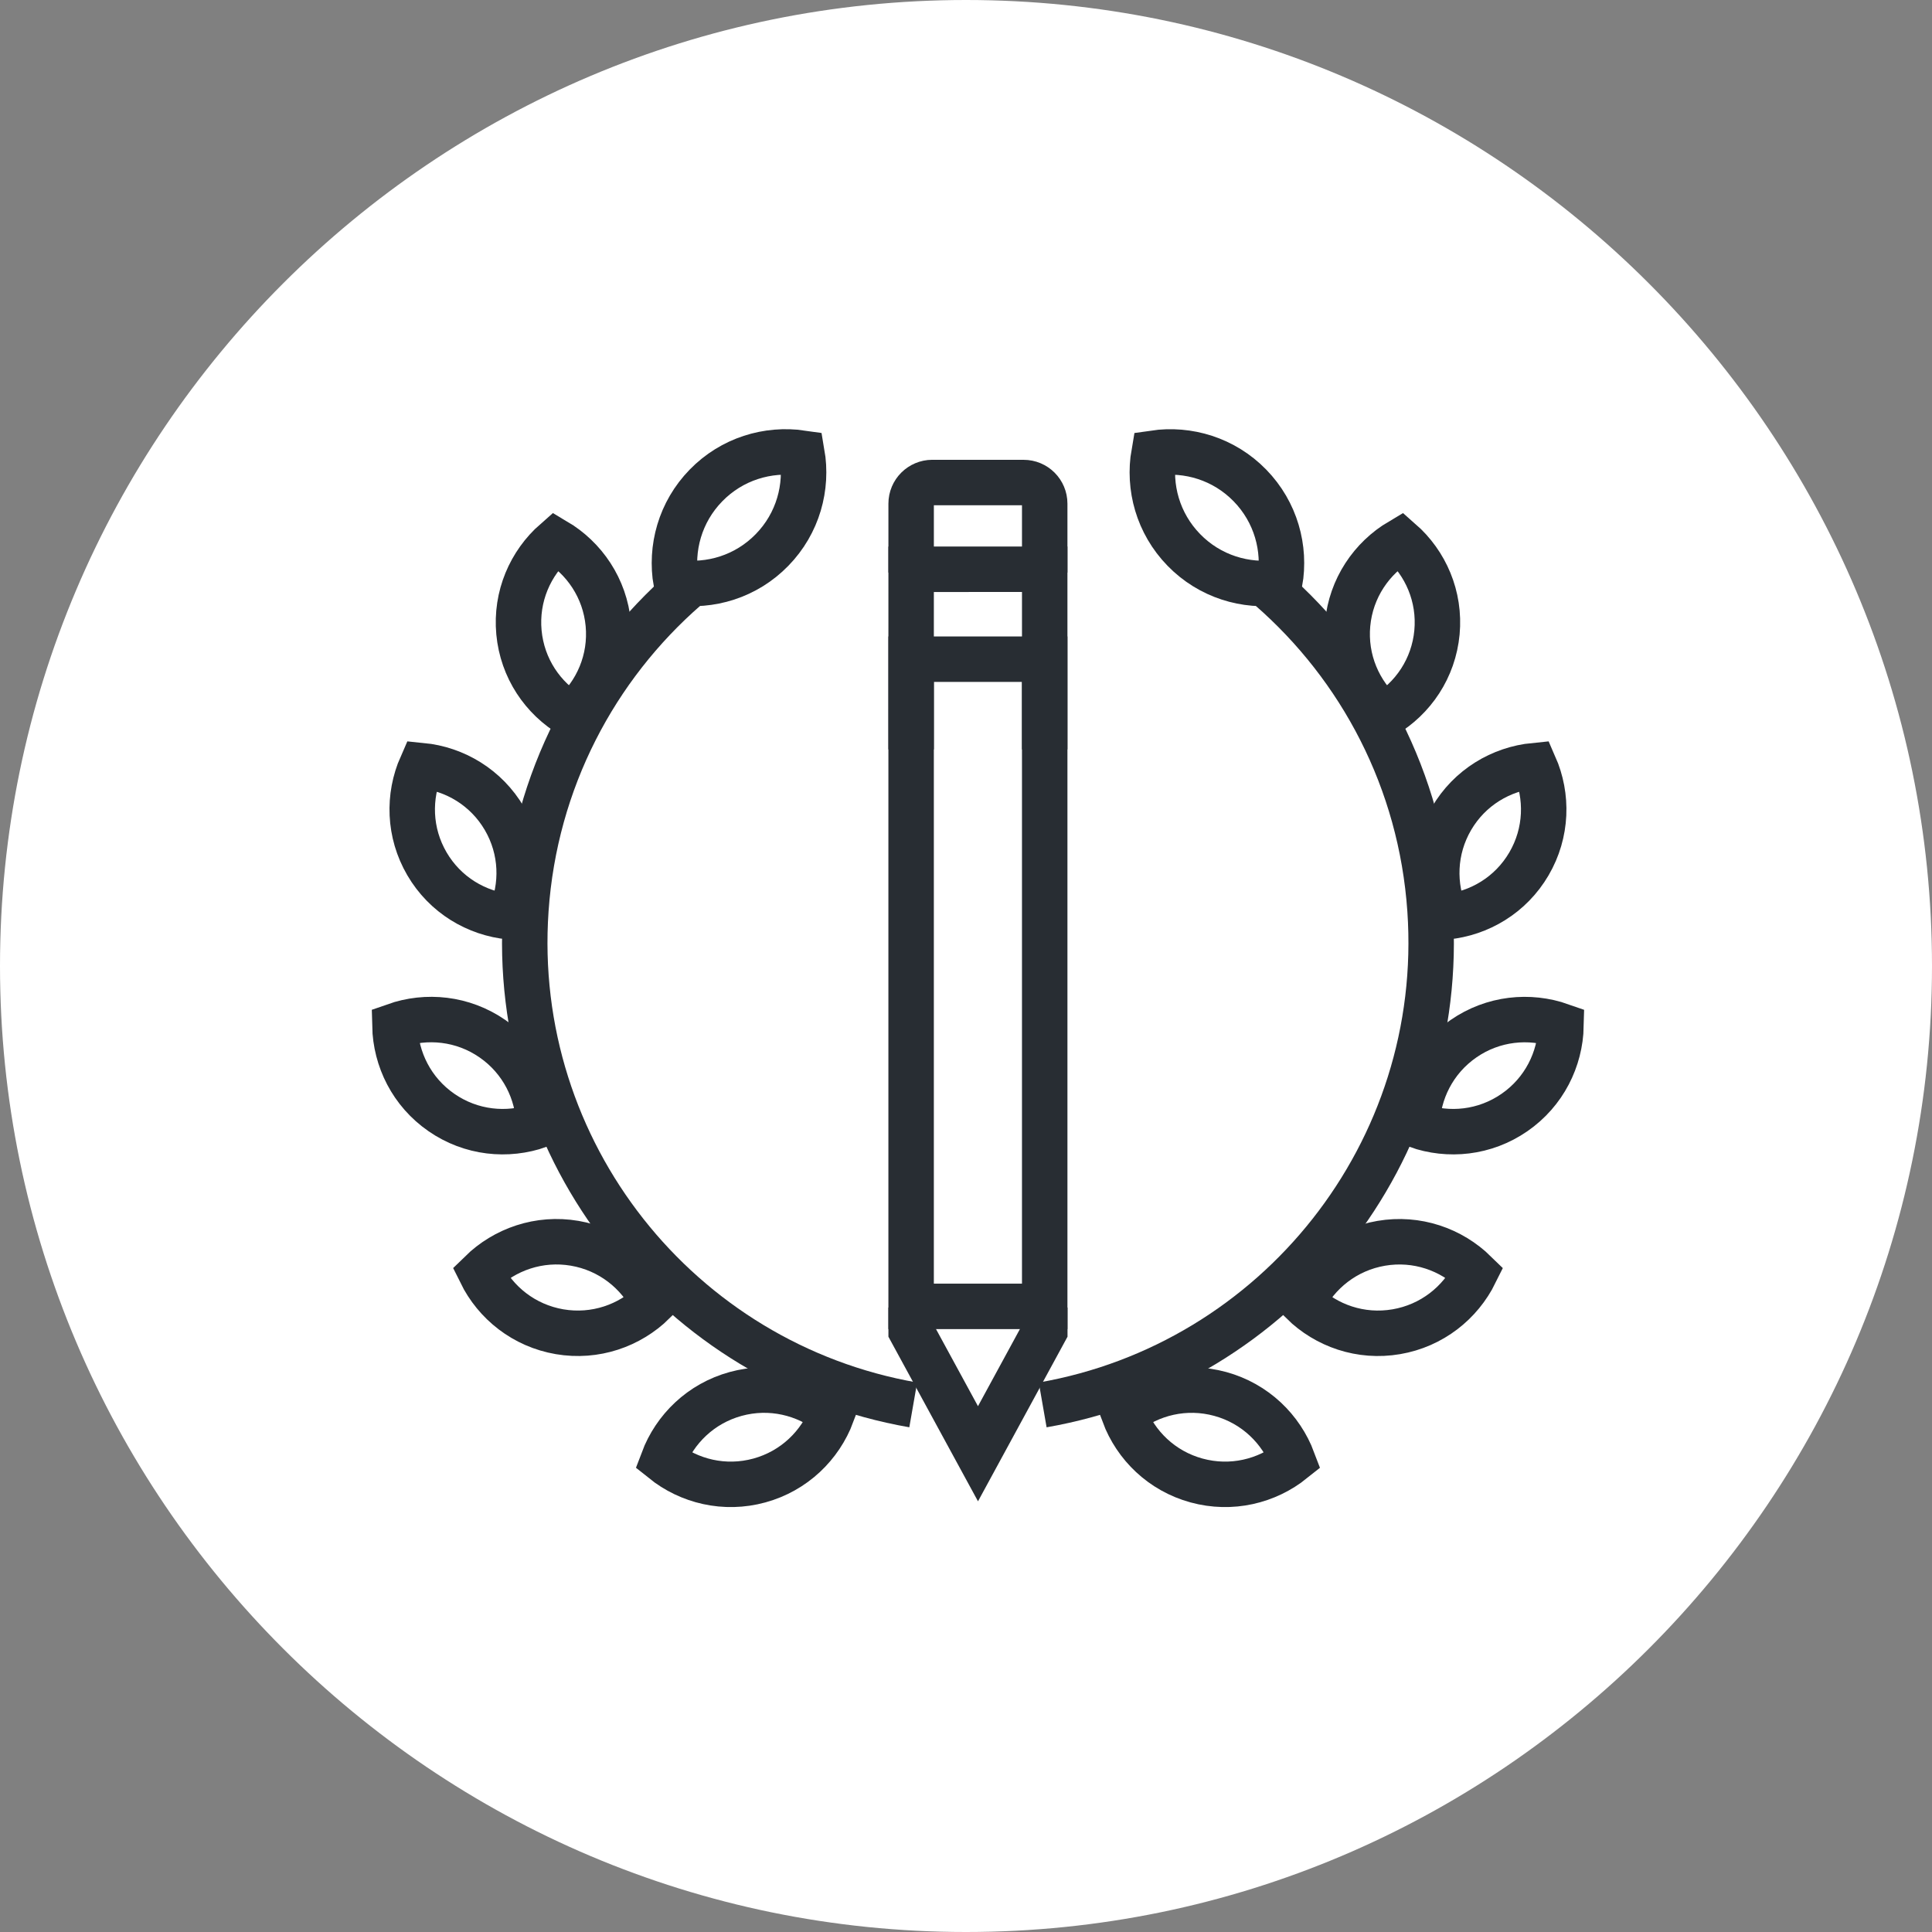 <?xml version="1.0" encoding="utf-8"?>
<!-- Generator: Adobe Illustrator 16.0.0, SVG Export Plug-In . SVG Version: 6.00 Build 0)  -->
<!DOCTYPE svg PUBLIC "-//W3C//DTD SVG 1.1//EN" "http://www.w3.org/Graphics/SVG/1.1/DTD/svg11.dtd">
<svg version="1.1" xmlns="http://www.w3.org/2000/svg" xmlns:xlink="http://www.w3.org/1999/xlink" x="0px" y="0px" width="170px"
	 height="170px" viewBox="0 0 170 170" enable-background="new 0 0 170 170" xml:space="preserve">
<rect x="0" y="0" width="170" height="170" fill="#808080" stroke="none"/>
<g id="Background">
</g>
<g id="Circle">
	<g>
		<path fill="#FFFFFF" d="M85,170c-46.869,0-85-38.131-85-85S38.131,0,85,0s85,38.131,85,85S131.869,170,85,170z"/>
	</g>
</g>
<g id="TEXT">
</g>
<g id="Icons">
	<g>
		<g>
			<g>
				<g>
					<path fill="none" stroke="#282D33" stroke-width="4" d="M62.118,42.719c-2.28,2.34-3.146,5.527-2.628,8.518
						c3.005,0.439,6.169-0.506,8.447-2.848c2.282-2.34,3.146-5.527,2.628-8.52C67.562,39.431,64.397,40.377,62.118,42.719z"/>
					<path fill="none" stroke="#282D33" stroke-width="4" d="M45.663,55.645c0.295,3.162,2.105,5.809,4.646,7.309
						c2.217-1.943,3.509-4.879,3.215-8.041c-0.295-3.16-2.108-5.807-4.645-7.309C46.66,49.547,45.37,52.484,45.663,55.645z"/>
					<path fill="none" stroke="#282D33" stroke-width="4" d="M37.57,76.012c1.602,2.74,4.362,4.375,7.3,4.66
						c1.187-2.697,1.119-5.904-0.485-8.646c-1.603-2.738-4.364-4.373-7.297-4.66C35.897,70.063,35.968,73.271,37.57,76.012z"/>
					<path fill="none" stroke="#282D33" stroke-width="4" d="M38.843,97.891c2.611,1.807,5.803,2.121,8.584,1.139
						c-0.063-2.945-1.48-5.824-4.095-7.633c-2.606-1.805-5.802-2.119-8.584-1.139C34.813,93.207,36.23,96.084,38.843,97.891z"/>
					<path fill="none" stroke="#282D33" stroke-width="4" d="M49.241,117.182c3.13,0.533,6.156-0.531,8.263-2.596
						c-1.302-2.643-3.805-4.652-6.938-5.188c-3.126-0.533-6.154,0.533-8.259,2.596C43.61,114.641,46.111,116.646,49.241,117.182z"/>
					<path fill="none" stroke="#282D33" stroke-width="4" d="M66.818,130.271c3.063-0.84,5.356-3.084,6.393-5.846
						c-2.299-1.844-5.415-2.607-8.478-1.77c-3.062,0.84-5.354,3.084-6.392,5.844C60.641,130.348,63.759,131.109,66.818,130.271z"/>
					<path fill="none" stroke="#282D33" stroke-width="4" d="M80.356,123.619c-20.596-3.592-35.556-22.25-34.083-43.564
						c0.788-11.383,6.115-21.371,14.094-28.318"/>
				</g>
				<g>
					<path fill="none" stroke="#282D33" stroke-width="4" d="M109.986,42.719c2.282,2.342,3.146,5.527,2.628,8.52
						c-3.004,0.439-6.167-0.508-8.447-2.85c-2.279-2.34-3.146-5.527-2.625-8.518C104.545,39.432,107.707,40.379,109.986,42.719z"/>
					<path fill="none" stroke="#282D33" stroke-width="4" d="M126.442,55.646c-0.296,3.162-2.104,5.809-4.646,7.309
						c-2.216-1.943-3.51-4.881-3.216-8.043c0.296-3.158,2.108-5.807,4.646-7.307C125.444,49.547,126.734,52.484,126.442,55.646z"/>
					<path fill="none" stroke="#282D33" stroke-width="4" d="M134.535,76.012c-1.603,2.742-4.363,4.375-7.298,4.662
						c-1.188-2.697-1.119-5.906,0.483-8.648c1.602-2.738,4.365-4.373,7.3-4.66C136.207,70.064,136.137,73.273,134.535,76.012z"/>
					<path fill="none" stroke="#282D33" stroke-width="4" d="M133.262,97.891c-2.611,1.807-5.801,2.121-8.584,1.139
						c0.065-2.945,1.483-5.822,4.095-7.631c2.608-1.805,5.802-2.119,8.584-1.139C137.291,93.207,135.874,96.084,133.262,97.891z"/>
					<path fill="none" stroke="#282D33" stroke-width="4" d="M122.863,117.182c-3.13,0.535-6.156-0.529-8.262-2.596
						c1.304-2.643,3.805-4.65,6.937-5.186c3.126-0.533,6.154,0.531,8.262,2.596C128.495,114.641,125.993,116.648,122.863,117.182z"
						/>
					<path fill="none" stroke="#282D33" stroke-width="4" d="M105.286,130.271c-3.063-0.838-5.356-3.082-6.391-5.844
						c2.296-1.846,5.414-2.609,8.479-1.77c3.059,0.838,5.354,3.084,6.39,5.844C111.464,130.348,108.349,131.109,105.286,130.271z"/>
					<path fill="none" stroke="#282D33" stroke-width="4" d="M91.748,123.621c20.597-3.594,35.557-22.25,34.083-43.564
						c-0.786-11.385-6.115-21.371-14.093-28.318"/>
				</g>
			</g>
		</g>
		<g>
			<polyline fill="none" stroke="#282D33" stroke-width="4" points="91.934,115.049 91.933,117.109 86.055,127.918 80.173,117.111 
				80.172,115.049 			"/>
			<rect x="80.171" y="58.003" fill="none" stroke="#282D33" stroke-width="4" width="11.755" height="56.947"/>
			<polyline fill="none" stroke="#282D33" stroke-width="4" points="80.171,65.941 80.172,50.092 91.926,50.088 91.926,65.941 			
				"/>
			<path fill="none" stroke="#282D33" stroke-width="4" stroke-linejoin="round" d="M91.926,50.381v-6.064
				c0-1.027-0.834-1.859-1.859-1.857l-8.036-0.002c-1.026,0.002-1.858,0.834-1.858,1.861v6.063"/>
		</g>
	</g>
</g>
</svg>
